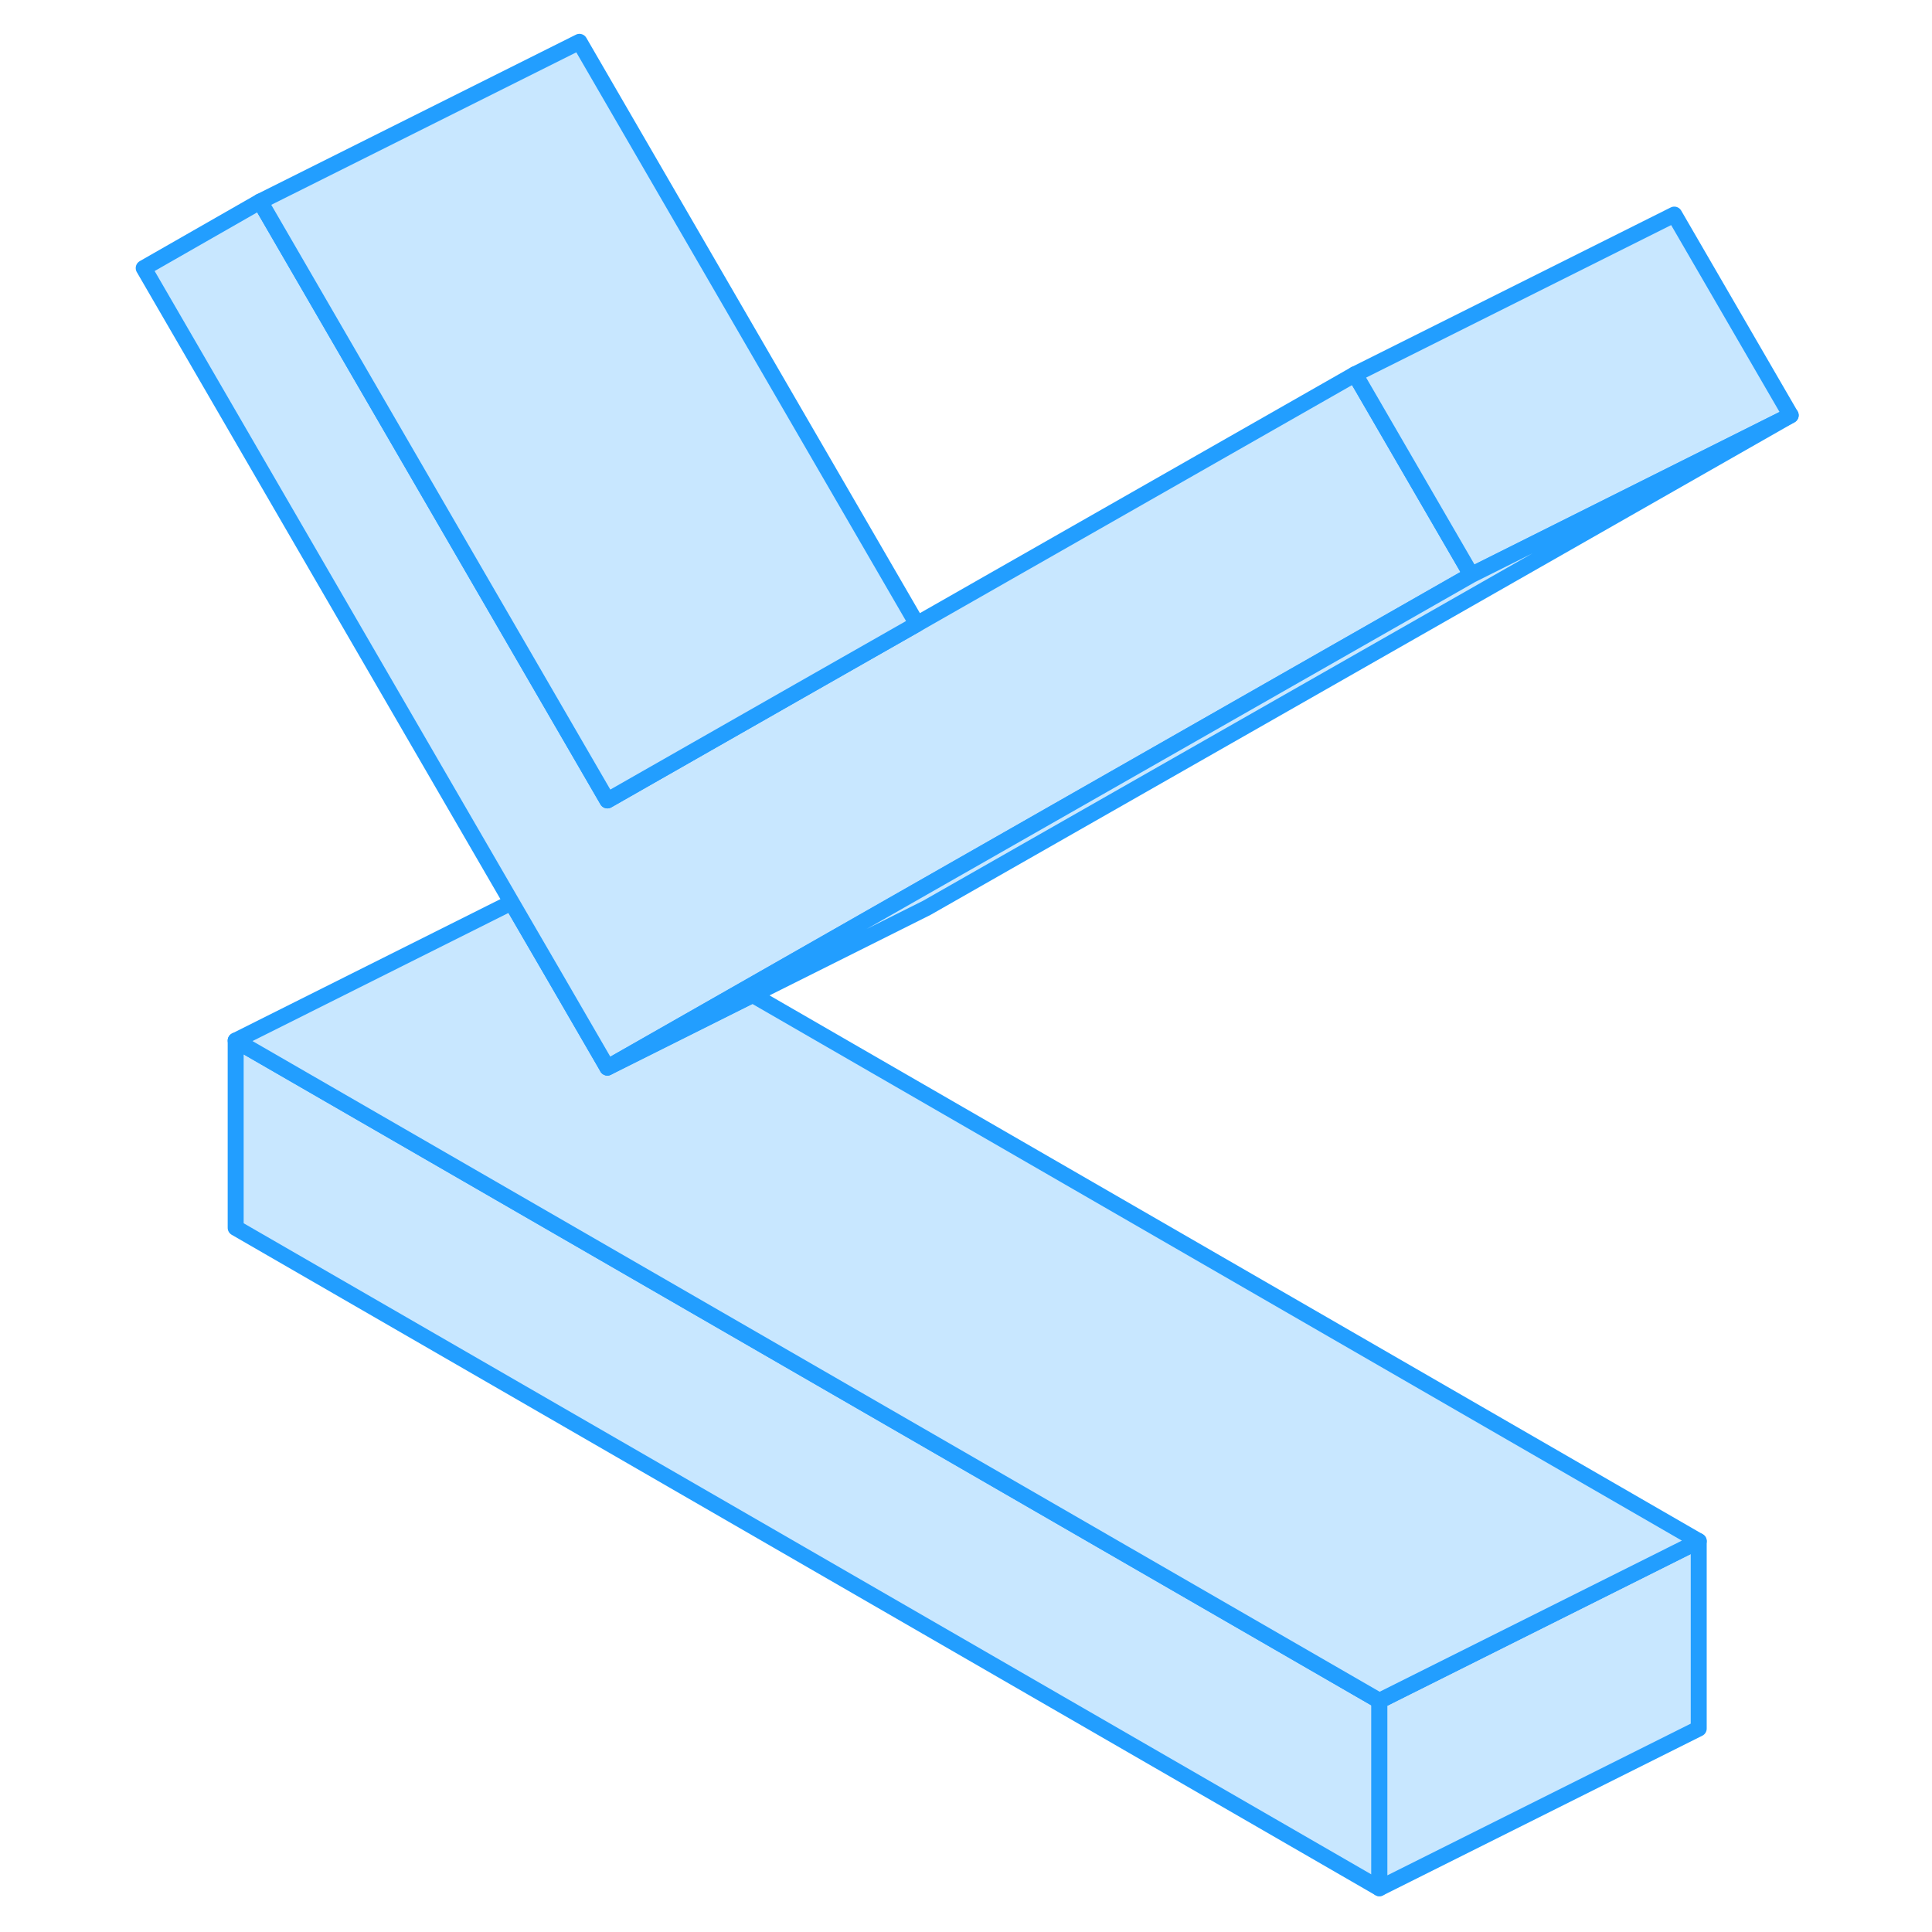 <svg width="48" height="48" viewBox="0 0 108 121" fill="#c8e7ff" xmlns="http://www.w3.org/2000/svg" stroke-width="1px" stroke-linecap="round" stroke-linejoin="round"><path d="M79.89 106.52V118.26L8.26 76.9V65.17L79.89 106.52Z" stroke="#229EFF" stroke-linejoin="round"/><path d="M99.89 96.52V108.26L79.89 118.26V106.52L99.89 96.52Z" stroke="#229EFF" stroke-linejoin="round"/><path d="M99.89 96.52L79.89 106.52L8.26 65.17L25.54 56.52L28.26 61.2L31.54 66.86L40.64 62.31L99.89 96.52Z" stroke="#229EFF" stroke-linejoin="round"/><path d="M85.65 36.01L50.93 55.81L40.09 61.99L31.54 66.86L28.26 61.2L25.54 56.52L2.5 16.79L9.79 12.62L31.54 50.13L43.64 43.23L50.93 39.08L78.36 23.44L78.97 24.49L85.65 36.01Z" stroke="#229EFF" stroke-linejoin="round"/><path d="M105.65 26.01L85.65 36.01L78.97 24.49L78.36 23.44L98.36 13.44L105.65 26.01Z" stroke="#229EFF" stroke-linejoin="round"/><path d="M50.93 39.08L43.64 43.23L31.54 50.13L9.79 12.62L29.79 2.62L50.93 39.08Z" stroke="#229EFF" stroke-linejoin="round"/><path d="M105.65 26.01L51.54 56.86L40.64 62.31L31.54 66.86L40.09 61.99L50.93 55.81L85.65 36.01L105.65 26.01Z" stroke="#229EFF" stroke-linejoin="round"/></svg>